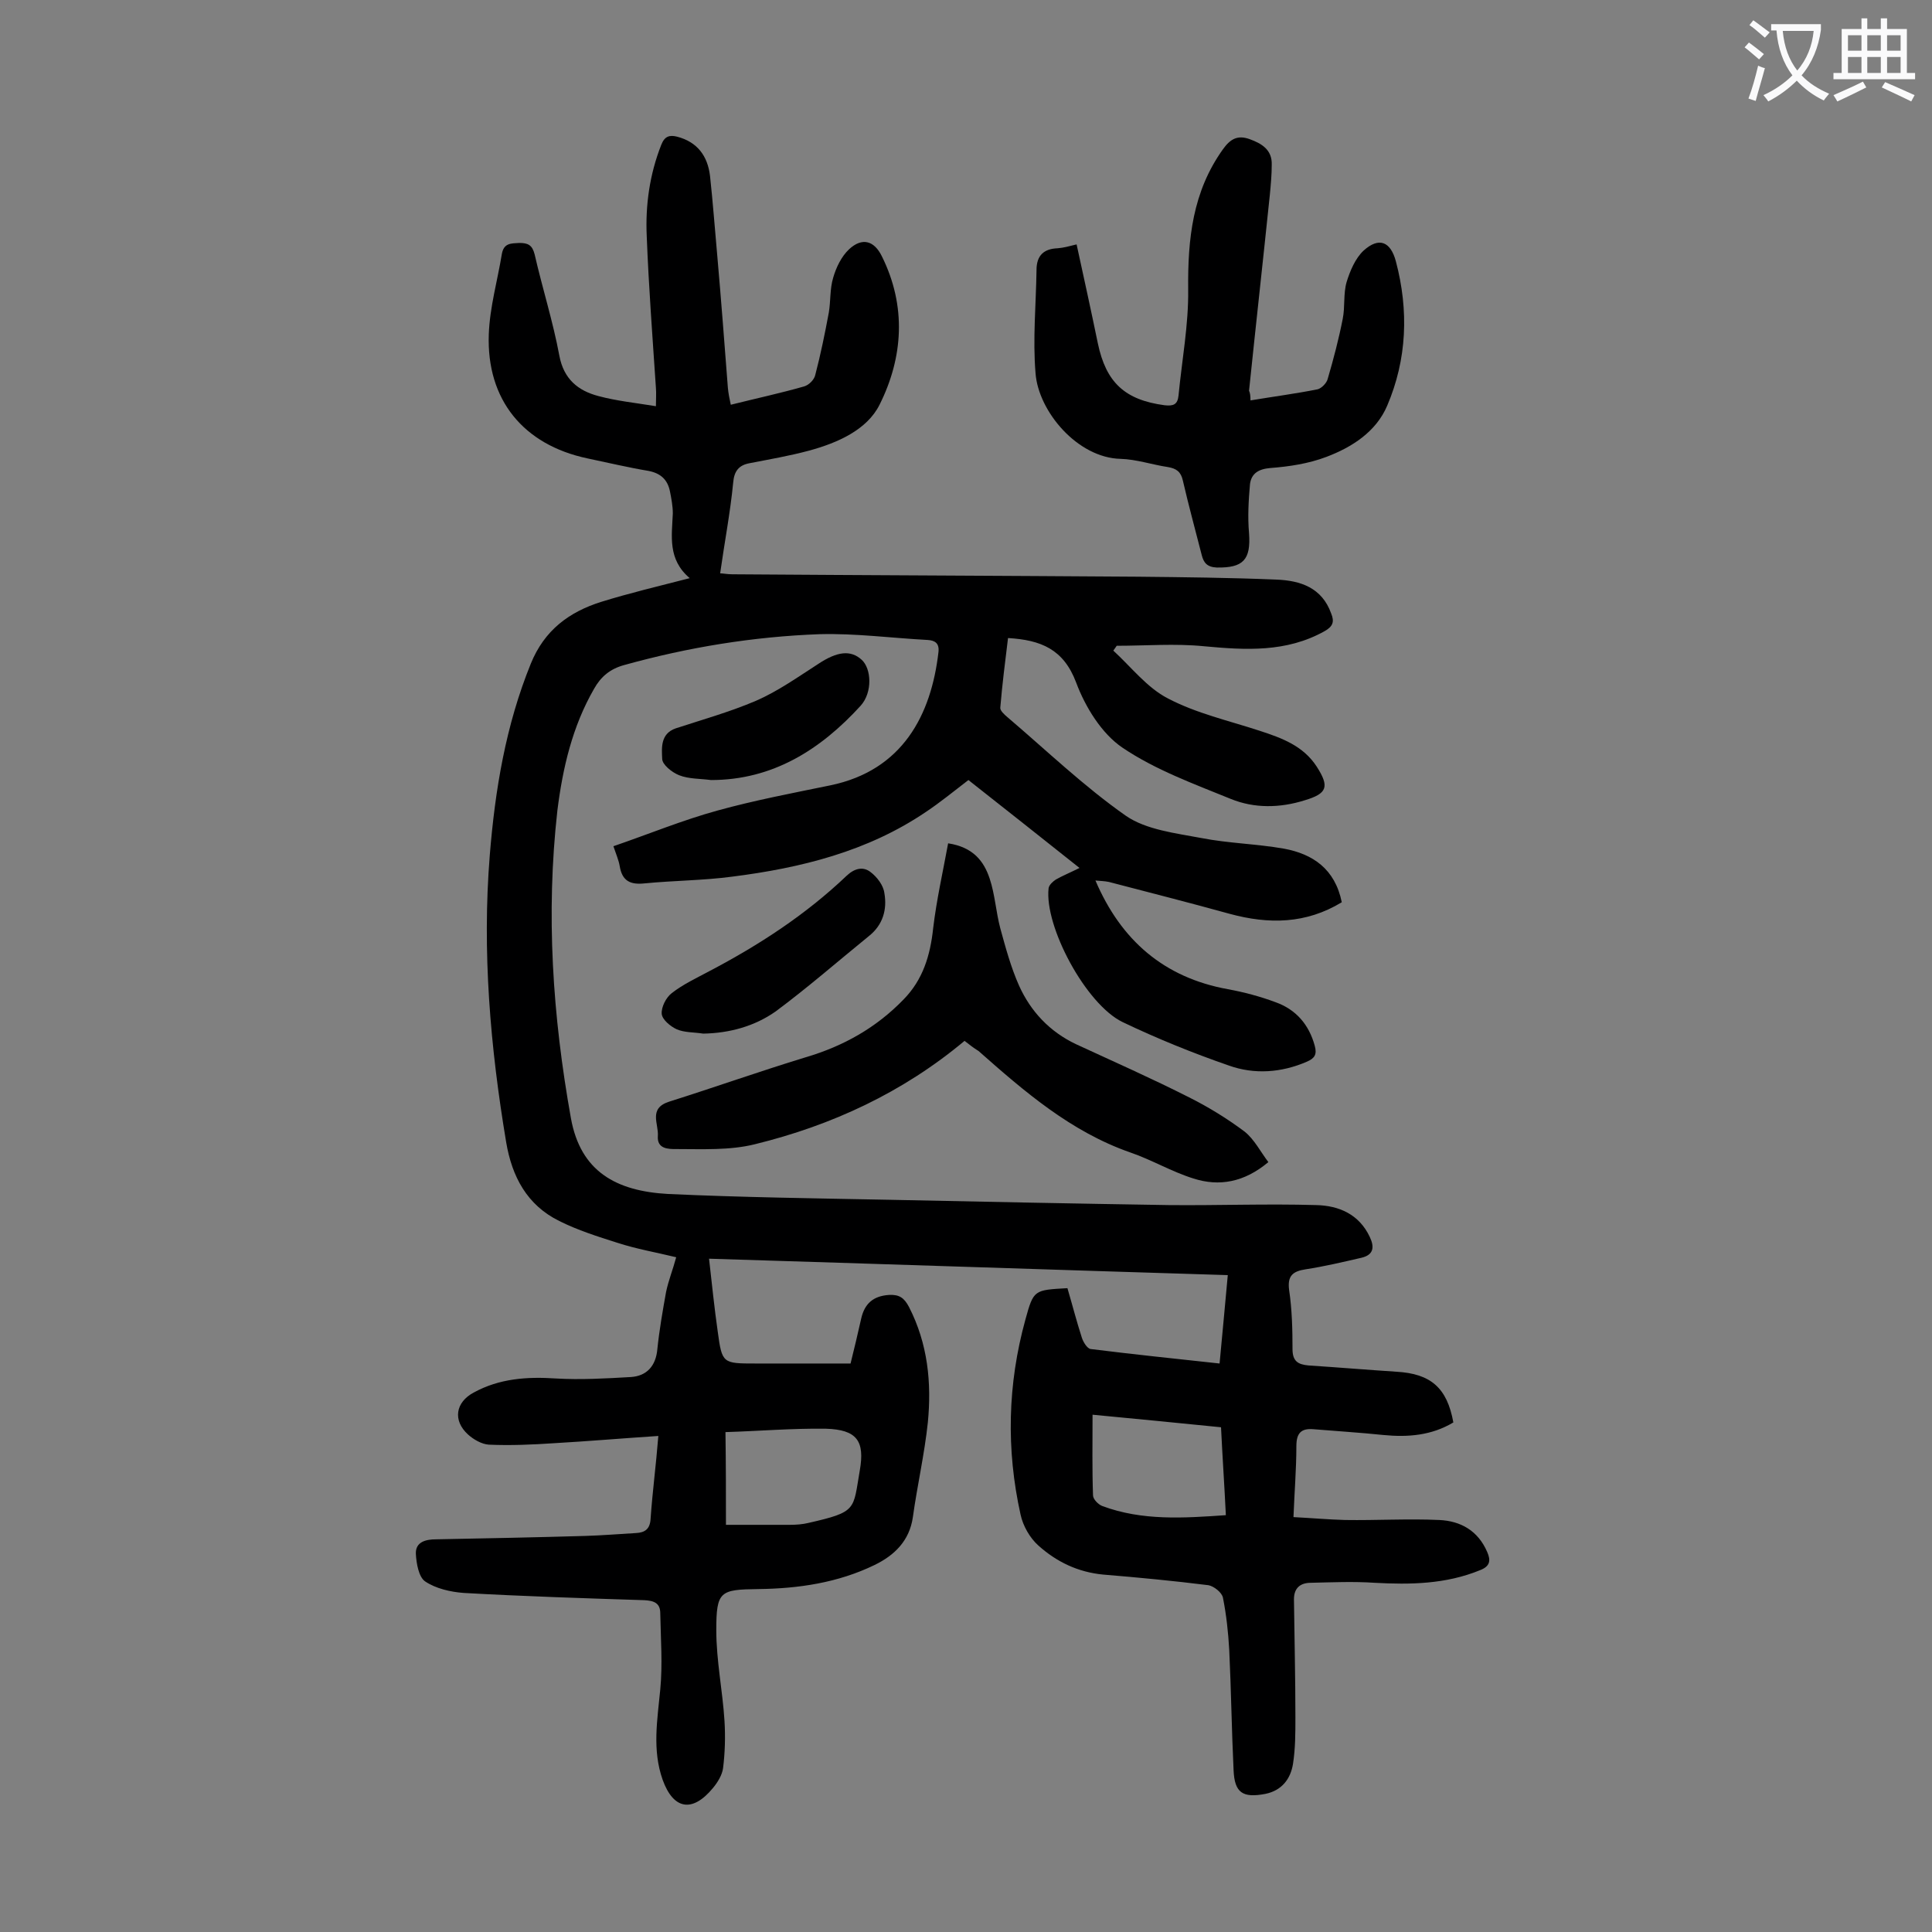 <svg enable-background="new 0 0 400 400" viewBox="0 0 400 400" xmlns="http://www.w3.org/2000/svg"><rect x="0" y="0" width="400" height="400" fill="#808080" stroke="none"/><g fill="#000001"><path d="m136.3 297.3c-7.6.5-14.6 1.1-21.6 1.5-4.5.3-9 .5-13.5.3-1.5-.1-3.2-1.1-4.3-2.1-3.2-2.9-2.6-6.7 1.2-8.7 5.3-2.9 11-3.3 17-2.9 5.1.3 10.3 0 15.5-.3 3.3-.2 5.2-2.3 5.5-5.8.4-3.9 1.1-7.9 1.8-11.8.5-2.4 1.4-4.6 2.1-7.2-4.1-1-8.2-1.7-12.2-3-4.1-1.3-8.2-2.6-12-4.5-6.7-3.3-9.8-9.2-11-16.3-3.3-19.7-5-39.5-3.4-59.4 1.1-13.6 3.3-26.9 8.5-39.7 2.8-6.9 7.9-10.7 14.6-12.8 5.8-1.8 11.7-3.2 18.3-4.9-4.6-3.9-3.7-8.7-3.5-13.4 0-1.5-.3-3.1-.6-4.6-.5-2.4-1.9-3.7-4.4-4.2-4.2-.7-8.4-1.7-12.7-2.6-13.2-2.8-20.9-12.1-20.4-25.7.2-5.6 1.8-11.1 2.7-16.6.4-2.3 1.9-2.2 3.6-2.3 1.8 0 2.7.4 3.2 2.4 1.6 7 3.8 13.9 5.1 20.9.9 4.9 3.9 7.3 8.1 8.4 3.7 1 7.6 1.4 11.9 2.1 0-1.5.1-2.6 0-3.8-.7-10.5-1.5-21-1.9-31.4-.3-6.4.6-12.8 3-18.9.7-1.8 1.7-2.1 3.3-1.7 4.2 1.1 6.3 4 6.8 8.1.6 5.5 1 11 1.5 16.5.8 9.1 1.5 18.3 2.2 27.4.1 1.1.3 2.1.6 3.5 5.2-1.3 10.3-2.4 15.2-3.8 1-.3 2.1-1.4 2.3-2.4 1.1-4.2 2-8.6 2.8-12.9.4-2.4.2-4.9.9-7.2.6-2.1 1.7-4.4 3.3-5.9 2.7-2.5 5.2-1.8 6.8 1.5 5.1 10.3 4.4 20.9-.5 30.7-2.6 5.2-8.7 7.9-14.6 9.5-4.1 1.1-8.2 1.8-12.3 2.6-2.2.4-3.2 1.6-3.4 4-.6 6.2-1.8 12.4-2.7 18.8.5 0 1.5.2 2.5.2 28 .2 56 .3 83.9.5 9.6.1 19.2.2 28.8.6 5 .2 9.4 1.7 11.3 7 .7 1.7.4 2.7-1.4 3.7-7.9 4.4-16.3 3.9-24.9 3.1-6-.6-12.1-.1-18.1-.1-.2.3-.4.6-.7 1 3.7 3.4 7 7.7 11.3 9.9 5.9 3.1 12.6 4.6 19 6.7 4.6 1.5 9 3.1 11.8 7.4 2.7 4.2 2.2 5.6-2.5 7-5.1 1.6-10.4 1.7-15.3-.3-7.6-3.1-15.6-6-22.4-10.6-4.3-2.9-7.7-8.4-9.6-13.5-2.6-6.9-7.3-8.8-14.1-9.2-.6 4.9-1.2 9.6-1.6 14.4-.1.6.9 1.5 1.5 2 8.1 6.9 15.8 14.3 24.5 20.4 4.2 2.9 10.3 3.6 15.6 4.6 5.6 1.1 11.4 1.2 17.1 2.2 6 1.1 10.6 4.2 12 11.1-7.4 4.5-15.1 4.6-23.2 2.4-8.3-2.3-16.6-4.4-25-6.6-.9-.2-1.9-.2-2.8-.3 5.3 12.4 14.2 20.1 27.4 22.5 3.3.6 6.7 1.5 9.9 2.7 4.2 1.5 6.9 4.6 8.1 9 .5 1.8 0 2.6-1.6 3.3-5.3 2.3-10.9 2.7-16.2.8-7.5-2.6-14.9-5.6-22-9-7.6-3.7-16.2-19.8-15.3-27.7.1-.7.9-1.4 1.5-1.8 1.4-.8 2.9-1.4 4.9-2.4-7.9-6.3-15.4-12.2-23-18.2-3 2.3-5.8 4.6-8.8 6.6-12.1 8.2-25.9 11.6-40.1 13.4-6 .8-12.1.8-18.2 1.4-2.9.3-4.6-.5-5.1-3.6-.2-1.2-.7-2.3-1.3-4.1 7.3-2.5 14.3-5.4 21.6-7.4 7.6-2.1 15.5-3.6 23.3-5.2 15-3.1 20.9-14.6 22.4-27.6.2-1.8-.7-2.4-2.2-2.5-7.5-.4-15-1.4-22.4-1.2-13.7.5-27.2 2.7-40.5 6.4-2.9.8-4.8 2.4-6.2 4.9-4.5 7.8-6.5 16.4-7.6 25.2-2.4 21.4-1 42.5 2.8 63.7 2 11.1 9.4 15.1 20.1 15.7 15.2.7 30.5.9 45.7 1.2 19.3.4 38.7.8 58 1.1 10.2.1 20.3-.3 30.5 0 4.7.1 8.9 1.9 11.1 6.6 1 2.1.8 3.7-1.7 4.3-3.9.9-7.7 1.8-11.6 2.4-2.6.4-3.8 1.3-3.4 4.3.6 4 .7 8.2.7 12.2 0 2.5 1.1 3.2 3.3 3.4 6.1.4 12.1.9 18.2 1.3 7.1.4 10.5 3.3 11.8 10.5-4.5 2.7-9.4 3.1-14.5 2.6-4.8-.5-9.7-.8-14.5-1.2-2.5-.2-3.5.8-3.5 3.5 0 4.7-.4 9.5-.6 14.7 3.8.2 7.2.5 10.7.6 6.5.1 13-.3 19.5 0 4.4.2 8 2.2 9.9 6.6.8 1.8.6 3-1.5 3.8-7.1 2.9-14.4 3-21.8 2.6-4.4-.3-8.8-.1-13.2 0-2.2 0-3.5 1.1-3.5 3.4.1 8.2.3 16.3.3 24.5 0 3.2 0 6.4-.5 9.6-.5 3.1-2.3 5.5-5.7 6.2-4.7.9-6.4-.2-6.6-4.9-.4-8.3-.5-16.6-.9-24.9-.2-3.6-.6-7.3-1.3-10.8-.2-1.1-1.9-2.4-3-2.6-7.2-.9-14.5-1.6-21.8-2.2-5.2-.5-9.6-2.6-13.4-6-1.8-1.6-3.2-4.1-3.7-6.4-3-13.5-2.7-27 1-40.4 1.7-6.2 1.8-6.1 8.7-6.5 1 3.4 1.9 6.9 3 10.3.3.9 1.1 2.2 1.8 2.3 8.8 1.1 17.5 2 26.7 3 .6-6.1 1.1-12 1.7-18.3-35.9-1.1-71.4-2.3-107.4-3.4.6 5.3 1.1 10.2 1.8 15.1.9 6.6 1 6.6 7.9 6.6h19.6c.8-3.2 1.5-6.2 2.2-9.3s2.5-4.7 5.8-4.9c2.1-.1 3.1.6 4.1 2.5 3.9 7.6 4.7 15.7 3.9 23.9-.7 6.6-2.2 13.1-3.1 19.6-.7 4.9-3.8 7.9-7.9 9.9-7.6 3.7-15.8 4.9-24.1 5-7.9.1-8.7.4-8.7 8.5 0 6.3 1.3 12.5 1.7 18.8.2 3.3.1 6.6-.3 9.8-.2 1.4-1.1 2.9-2.1 4.1-4.3 5.2-8.2 4.4-10.4-1.7-2.2-6.2-1.1-12.4-.5-18.7.5-5.2.1-10.5 0-15.8 0-2.1-1.3-2.6-3.3-2.7-12.5-.4-25-.8-37.4-1.5-2.7-.2-5.8-.9-8-2.4-1.3-.9-1.8-3.7-1.9-5.7-.1-2.5 2.1-3 4.2-3 10.3-.2 20.5-.4 30.8-.7 3.5-.1 7.1-.4 10.6-.6 1.8-.1 2.9-.8 3-3 .4-5.7 1.1-10.8 1.6-17.1zm116.5-1.8c-9.1-.9-18-1.8-26.6-2.6 0 5.9-.1 11.3.1 16.7 0 .8 1.1 1.9 1.9 2.2 8.3 3.1 16.9 2.5 25.6 1.9-.3-6.2-.7-12-1-18.2zm-102.5 20.2h13.2c1.3 0 2.7-.1 3.9-.4 10.1-2.3 9.2-2.7 10.6-10.8 1.1-6.2-.6-8.5-7-8.7-7-.1-14 .5-20.8.7.1 6.9.1 12.8.1 19.2z"/><path d="m258.9 82.9c4.8-.8 9.4-1.4 13.9-2.3.8-.2 1.9-1.3 2.1-2.2 1.2-4.1 2.3-8.3 3.1-12.4.5-2.5.1-5.2.8-7.6.7-2.3 1.8-4.9 3.5-6.5 3.2-2.9 5.6-1.9 6.7 2.2 2.7 10.2 2.3 20.3-1.8 29.9-2.3 5.4-7.3 8.6-12.6 10.6-3.7 1.4-7.7 2-11.6 2.3-2.4.2-3.9 1.1-4.2 3.3-.3 3.4-.5 6.8-.2 10.2.4 5.5-1.2 7.2-6.7 7.1-2-.1-2.7-1-3.1-2.6-1.3-5.1-2.7-10.2-3.9-15.4-.4-1.8-1.3-2.5-3.1-2.8-3.3-.5-6.5-1.6-9.8-1.7-8.9-.2-17-9.8-17.6-17.7-.6-7.1.1-14.3.2-21.4 0-3 1.5-4.4 4.4-4.5 1.2-.1 2.3-.4 3.9-.8 1.5 6.9 3 13.7 4.4 20.5 1.7 8.1 5.6 11.7 13.8 12.8 1.8.2 2.7-.1 2.9-2 .7-7.3 2.1-14.7 2-22-.1-10.4.9-20.2 7.2-29 1.5-2.1 3-3 5.5-2.1s4.7 2.2 4.6 5.3c0 2.1-.2 4.2-.4 6.3-1.4 13.5-2.9 27-4.3 40.5.2.4.3 1 .3 2z"/><path d="m199.7 215.5c-12.8 10.7-27.5 17.5-43.4 21.4-5.2 1.3-10.9 1-16.4 1-1.5 0-3.9 0-3.7-2.7.2-2.5-2-5.7 2.3-7.1 9.5-3 18.8-6.3 28.3-9.2 7.8-2.3 14.6-6.1 20.3-12 4-4.1 5.5-9.1 6.1-14.7.7-5.9 2-11.6 3.1-17.6 5.2.8 7.4 3.7 8.6 7.3 1.1 3.3 1.3 6.9 2.2 10.3 1.1 4 2.2 8.1 3.9 11.9 2.4 5.3 6.3 9.5 11.8 12.1 7.8 3.6 15.7 7.1 23.4 11 4 2 7.9 4.4 11.5 7.1 2 1.6 3.3 4.2 4.9 6.3-5 4.2-10.2 5.1-15.5 3.4-4.5-1.4-8.7-3.9-13.1-5.4-12.3-4.3-21.9-12.6-31.4-21-1-.6-2-1.4-2.9-2.1z"/><path d="m145.6 214c-1.9-.3-3.9-.2-5.5-.9-1.3-.6-3-2-3.1-3.2-.1-1.4.9-3.4 2.1-4.3 2.3-1.8 5.1-3.1 7.7-4.5 10.3-5.4 20-11.7 28.5-19.8 1.6-1.5 3.4-2 5-.7 1.3 1 2.6 2.7 2.8 4.3.6 3.4-.3 6.6-3.2 8.9-6.4 5.2-12.7 10.7-19.3 15.6-4.4 3.1-9.6 4.5-15 4.6z"/><path d="m147.2 161.5c-2.2-.3-4.6-.2-6.6-1-1.5-.6-3.5-2.2-3.5-3.4-.1-2.2-.4-5.2 2.8-6.3 5.5-1.8 11.2-3.4 16.6-5.7 4.6-2 8.8-5 13-7.7 3.8-2.5 6.6-2.9 8.9-.8 2 1.8 2.3 6.7-.2 9.5-8.3 9.1-18.2 15.4-31 15.4z"/></g><path d="m362.1 8.8c1.1.8 2.1 1.6 3.1 2.4l-1 1.1c-1.3-1.1-2.3-2-3-2.5zm1.9 4.8c.5.2.9.4 1.4.5-.6 2.3-1.3 4.5-1.9 6.8l-1.5-.5c.8-2.1 1.4-4.3 2-6.8zm-1-9.4c1.3.9 2.4 1.8 3.4 2.5l-1 1.1c-1.4-1.2-2.4-2.1-3.2-2.6zm3.7 2.2v-1.4h10.3v1.2c-.5 3.6-1.8 6.8-4 9.4 1.5 1.6 3.4 2.8 5.7 3.8-.3.4-.7.8-1.1 1.4-2.3-1.1-4.1-2.5-5.6-4.1-1.6 1.6-3.6 3.1-5.9 4.3-.3-.5-.7-.9-1-1.3 2.4-1.1 4.4-2.5 6-4.1-1.9-2.5-3-5.6-3.3-9.3h-1.1zm8.8 0h-6.4c.3 3.3 1.3 6 3 8.2 2-2.3 3.1-5.1 3.4-8.2z" fill="#fafafb"/><path d="m385.3 3.8h1.3v2.2h2.8v-2.2h1.3v2.2h4.1v9.1h1.7v1.3h-16.9v-1.3h1.7v-9.1h4.1v-2.2zm.4 13.1.7 1.2c-1.8.9-3.8 1.9-6 2.9-.2-.4-.5-.8-.8-1.3 2.3-1 4.3-1.9 6.1-2.8zm-3.1-6.4h2.8v-3.2h-2.8zm0 4.6h2.8v-3.3h-2.8zm4-4.6h2.8v-3.2h-2.8zm0 4.6h2.8v-3.3h-2.8zm3.7 1.9c2.1.9 4.1 1.8 6.1 2.7l-.7 1.3c-2.2-1.1-4.2-2-6.1-2.9zm3.2-9.7h-2.8v3.2h2.8zm-2.8 7.8h2.8v-3.3h-2.8z" fill="#fafafb"/></svg>